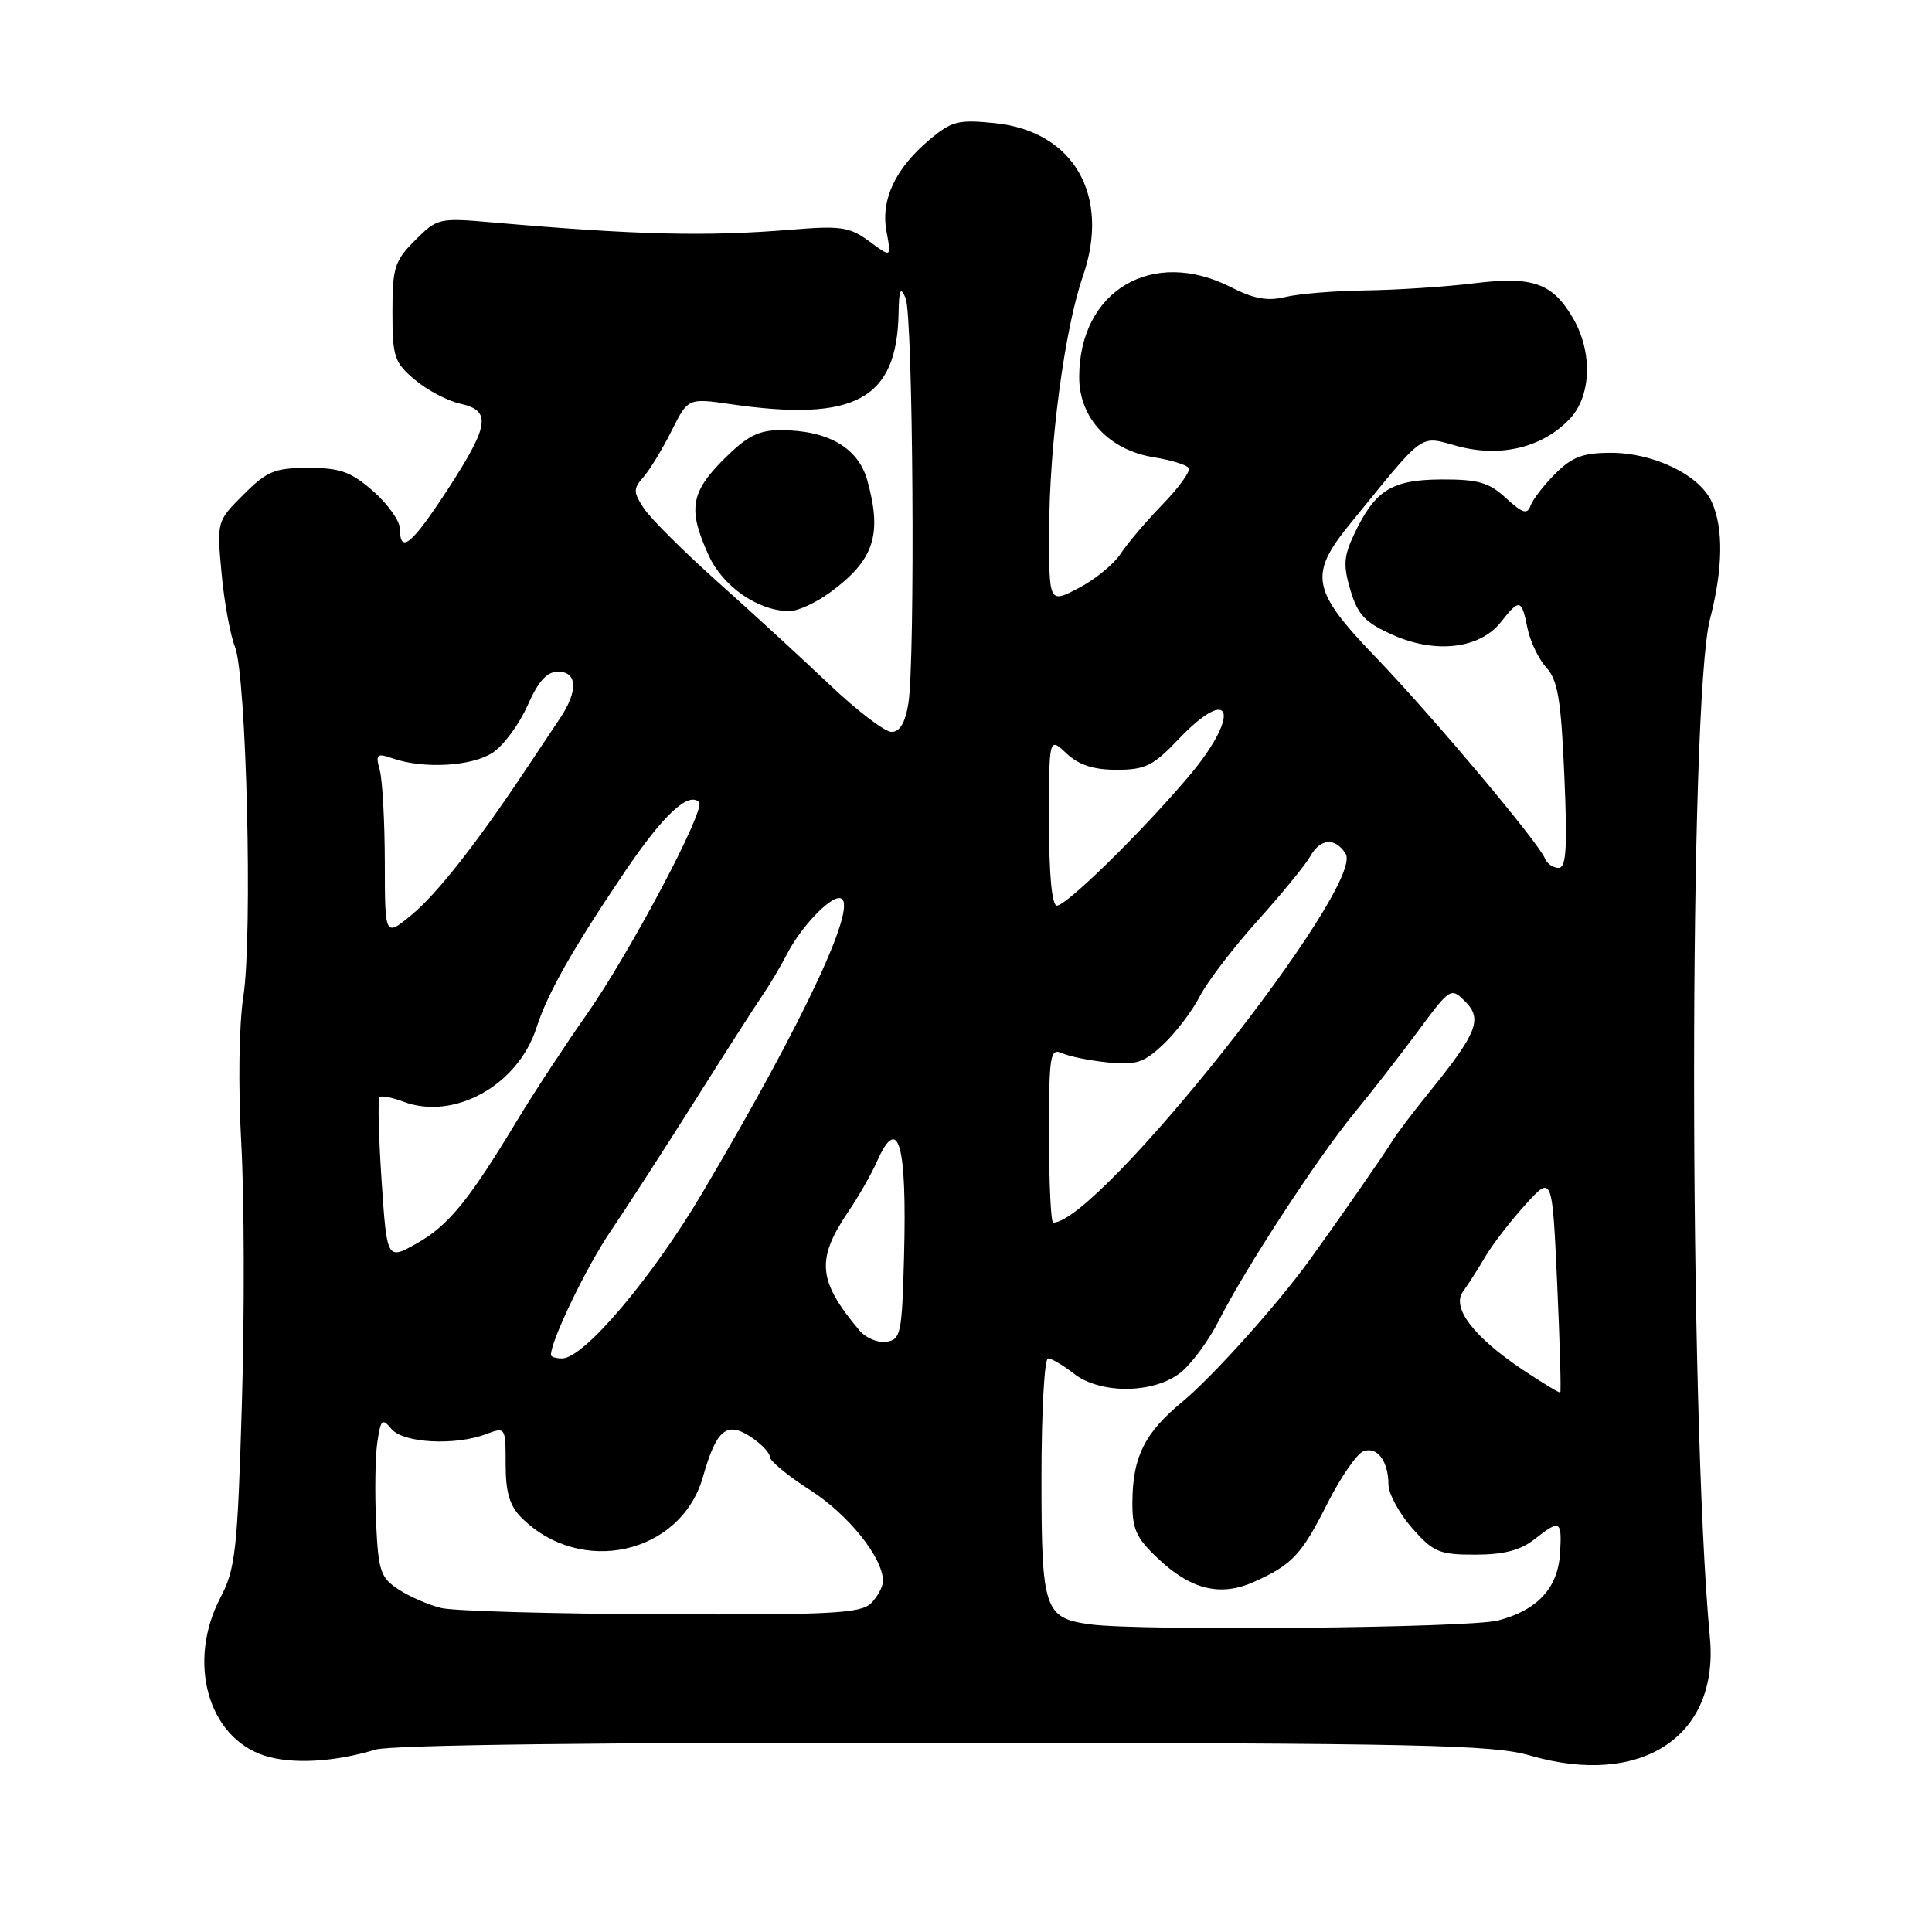 <?xml version="1.0" encoding="UTF-8" standalone="no"?>
<!DOCTYPE svg PUBLIC "-//W3C//DTD SVG 1.1//EN" "http://www.w3.org/Graphics/SVG/1.1/DTD/svg11.dtd" >
<svg xmlns="http://www.w3.org/2000/svg" xmlns:xlink="http://www.w3.org/1999/xlink" version="1.1" viewBox="0 0 256 256">
 <g >
 <path fill="currentColor"
d=" M 49.76 231.83 C 51.81 231.21 79.99 230.86 125.09 230.91 C 188.38 230.98 197.84 231.19 202.72 232.61 C 217.45 236.89 227.80 230.12 226.57 217.00 C 223.77 187.14 223.78 92.85 226.58 82.04 C 228.31 75.37 228.39 69.95 226.80 66.47 C 225.19 62.94 219.14 60.00 213.46 60.00 C 209.76 60.00 208.30 60.54 206.09 62.76 C 204.57 64.28 203.09 66.19 202.80 67.01 C 202.38 68.21 201.74 68.01 199.55 66.00 C 197.29 63.92 195.86 63.51 190.98 63.53 C 184.39 63.57 182.21 64.94 179.46 70.73 C 178.04 73.72 177.96 74.91 178.95 78.23 C 179.93 81.50 180.90 82.51 184.63 84.16 C 190.28 86.66 196.11 85.95 198.89 82.41 C 201.34 79.30 201.62 79.36 202.39 83.20 C 202.74 84.96 203.87 87.33 204.89 88.45 C 206.42 90.13 206.85 92.70 207.28 102.75 C 207.70 112.40 207.54 115.00 206.51 115.00 C 205.80 115.00 204.99 114.44 204.71 113.75 C 203.87 111.64 189.81 94.91 182.42 87.22 C 173.75 78.21 173.36 76.19 178.94 69.35 C 189.03 56.97 187.97 57.73 193.18 59.13 C 198.89 60.65 204.44 59.29 208.02 55.48 C 210.89 52.42 211.05 46.59 208.38 42.07 C 205.67 37.48 203.07 36.58 195.29 37.54 C 191.55 38.00 185.12 38.42 181.00 38.48 C 176.88 38.53 172.07 38.93 170.33 39.35 C 167.97 39.93 166.14 39.60 163.12 38.06 C 152.71 32.75 143.00 38.50 143.00 49.98 C 143.00 55.41 146.96 59.65 152.92 60.60 C 155.19 60.97 157.26 61.60 157.51 62.02 C 157.77 62.44 156.22 64.60 154.06 66.82 C 151.90 69.04 149.40 71.99 148.49 73.37 C 147.59 74.75 145.09 76.80 142.93 77.92 C 139.00 79.97 139.00 79.97 139.02 70.23 C 139.04 58.87 141.07 43.57 143.49 36.60 C 147.18 25.93 142.29 17.40 131.86 16.32 C 126.98 15.82 126.11 16.04 123.18 18.50 C 118.61 22.34 116.68 26.48 117.47 30.70 C 118.12 34.15 118.12 34.15 115.20 31.99 C 112.60 30.07 111.44 29.89 104.89 30.43 C 93.55 31.36 84.39 31.14 65.25 29.47 C 58.17 28.85 57.94 28.90 55.00 31.84 C 52.28 34.56 52.00 35.46 52.00 41.33 C 52.00 47.30 52.24 48.02 54.98 50.33 C 56.61 51.70 59.31 53.13 60.98 53.49 C 65.14 54.41 64.86 56.33 59.34 64.83 C 54.57 72.15 53.00 73.46 53.00 70.10 C 53.00 69.06 51.41 66.81 49.47 65.10 C 46.51 62.51 45.10 62.00 40.87 62.00 C 36.40 62.00 35.38 62.42 32.26 65.54 C 28.72 69.08 28.72 69.08 29.36 75.98 C 29.71 79.77 30.51 84.14 31.13 85.69 C 32.66 89.49 33.49 123.91 32.25 132.00 C 31.66 135.82 31.55 143.86 31.97 151.50 C 32.37 158.65 32.41 174.18 32.05 186.00 C 31.47 205.50 31.20 207.89 29.20 211.71 C 24.76 220.20 27.54 230.18 35.01 232.62 C 38.63 233.80 44.27 233.50 49.76 231.83 Z  M 144.50 215.24 C 138.36 214.41 138.00 213.35 138.00 195.85 C 138.00 187.13 138.39 180.00 138.87 180.00 C 139.34 180.00 140.87 180.90 142.27 182.00 C 145.77 184.75 152.84 184.70 156.40 181.90 C 157.87 180.75 160.18 177.61 161.53 174.94 C 165.00 168.08 174.57 153.42 179.44 147.50 C 181.70 144.75 185.50 139.86 187.89 136.64 C 192.17 130.86 192.25 130.81 194.15 132.71 C 196.46 135.01 195.73 136.87 189.48 144.60 C 187.29 147.30 185.05 150.26 184.50 151.17 C 183.51 152.81 177.40 161.60 173.50 167.00 C 169.23 172.90 160.66 182.44 156.68 185.73 C 151.69 189.85 150.11 193.00 150.05 198.88 C 150.01 202.62 150.51 203.75 153.48 206.55 C 157.83 210.65 161.73 211.59 166.15 209.61 C 171.23 207.33 172.46 206.02 175.90 199.19 C 177.65 195.74 179.78 192.64 180.64 192.31 C 182.47 191.61 183.96 193.57 183.98 196.72 C 183.99 197.93 185.40 200.52 187.10 202.47 C 189.92 205.67 190.70 206.00 195.47 206.00 C 199.22 206.00 201.46 205.42 203.27 204.00 C 206.72 201.29 206.97 201.42 206.72 205.75 C 206.45 210.40 203.76 213.34 198.50 214.72 C 194.72 215.72 151.19 216.13 144.50 215.24 Z  M 58.48 213.07 C 56.82 212.67 54.27 211.57 52.81 210.61 C 50.41 209.04 50.13 208.18 49.83 201.69 C 49.65 197.73 49.72 192.97 50.00 191.10 C 50.45 188.06 50.65 187.87 51.87 189.35 C 53.43 191.22 60.31 191.59 64.43 190.02 C 66.98 189.06 67.00 189.10 67.00 194.02 C 67.00 197.74 67.53 199.53 69.09 201.09 C 76.94 208.94 90.24 205.95 93.15 195.68 C 94.91 189.45 96.28 188.30 99.44 190.37 C 100.85 191.29 102.00 192.49 102.00 193.04 C 102.00 193.58 104.42 195.57 107.37 197.46 C 112.42 200.69 117.00 206.41 117.00 209.49 C 117.00 210.24 116.29 211.56 115.43 212.43 C 114.07 213.78 110.24 213.99 87.68 213.90 C 73.28 213.84 60.14 213.47 58.48 213.07 Z  M 201.78 181.51 C 195.26 177.15 192.29 173.26 193.86 171.13 C 194.52 170.23 195.83 168.18 196.78 166.56 C 197.73 164.94 200.11 161.84 202.09 159.66 C 205.68 155.69 205.68 155.69 206.33 170.02 C 206.69 177.91 206.87 184.42 206.74 184.51 C 206.61 184.59 204.38 183.24 201.78 181.51 Z  M 73.00 179.54 C 73.00 177.63 77.71 167.85 80.88 163.19 C 83.00 160.06 88.00 152.32 91.99 146.00 C 95.97 139.68 100.01 133.38 100.96 132.00 C 101.91 130.62 103.44 128.05 104.36 126.28 C 106.09 122.93 109.78 119.00 111.19 119.00 C 114.15 119.00 106.83 134.78 93.10 158.00 C 86.40 169.33 77.37 180.00 74.48 180.00 C 73.67 180.00 73.00 179.79 73.00 179.54 Z  M 113.88 176.29 C 108.35 169.71 108.10 166.89 112.45 160.48 C 113.78 158.52 115.46 155.58 116.18 153.95 C 119.04 147.49 120.19 151.47 119.79 166.50 C 119.52 176.73 119.36 177.52 117.44 177.79 C 116.31 177.96 114.71 177.28 113.88 176.29 Z  M 50.56 156.39 C 50.17 150.57 50.05 145.62 50.29 145.38 C 50.53 145.14 51.94 145.41 53.43 145.97 C 60.14 148.52 68.61 143.83 71.08 136.19 C 72.56 131.59 75.85 125.79 82.80 115.50 C 87.86 108.01 91.21 104.87 92.63 106.29 C 93.56 107.23 83.39 126.41 77.62 134.59 C 74.81 138.60 70.70 144.85 68.50 148.50 C 62.08 159.14 59.41 162.40 55.22 164.76 C 51.27 166.98 51.27 166.98 50.56 156.39 Z  M 139.00 150.39 C 139.00 139.71 139.14 138.85 140.75 139.56 C 141.71 139.99 144.45 140.54 146.83 140.78 C 150.55 141.15 151.59 140.81 154.17 138.36 C 155.83 136.79 158.00 133.93 158.99 132.00 C 159.98 130.07 163.43 125.57 166.65 121.98 C 169.87 118.40 173.00 114.57 173.61 113.48 C 174.95 111.08 176.92 110.93 178.30 113.12 C 180.98 117.36 145.60 162.00 139.55 162.00 C 139.25 162.00 139.00 156.78 139.00 150.39 Z  M 50.99 114.32 C 50.98 108.92 50.68 103.42 50.33 102.09 C 49.74 99.90 49.90 99.76 52.09 100.51 C 56.19 101.91 62.52 101.54 65.27 99.74 C 66.72 98.79 68.79 95.99 69.89 93.51 C 71.32 90.27 72.47 89.00 73.94 89.00 C 76.50 89.00 76.63 91.54 74.24 95.12 C 73.29 96.55 71.19 99.70 69.58 102.11 C 63.12 111.81 57.87 118.49 54.52 121.24 C 51.00 124.15 51.00 124.15 50.99 114.32 Z  M 139.00 108.83 C 139.00 97.65 139.00 97.65 141.31 99.83 C 142.96 101.37 144.89 102.00 147.97 102.00 C 151.73 102.00 152.82 101.47 156.11 98.00 C 163.38 90.36 164.46 94.74 157.36 103.06 C 150.99 110.53 141.31 120.00 140.04 120.00 C 139.38 120.00 139.00 115.92 139.00 108.83 Z  M 109.94 90.73 C 106.33 87.30 99.67 81.19 95.14 77.14 C 90.61 73.09 86.19 68.69 85.32 67.36 C 83.90 65.20 83.90 64.77 85.25 63.22 C 86.09 62.28 87.76 59.53 88.97 57.12 C 91.17 52.74 91.17 52.74 96.84 53.56 C 113.35 55.94 118.86 52.93 119.07 41.43 C 119.13 38.32 119.32 37.92 120.00 39.50 C 120.99 41.80 121.29 87.60 120.36 93.25 C 119.94 95.80 119.22 96.99 118.12 96.98 C 117.23 96.97 113.55 94.16 109.94 90.73 Z  M 110.03 78.47 C 115.82 74.21 116.92 70.87 114.93 63.67 C 113.72 59.32 109.72 57.00 103.41 57.00 C 100.51 57.00 98.97 57.79 95.88 60.88 C 91.50 65.27 91.14 67.52 93.89 73.56 C 95.77 77.71 100.41 80.93 104.56 80.98 C 105.69 80.99 108.15 79.86 110.03 78.47 Z "/>
</g>
</svg>